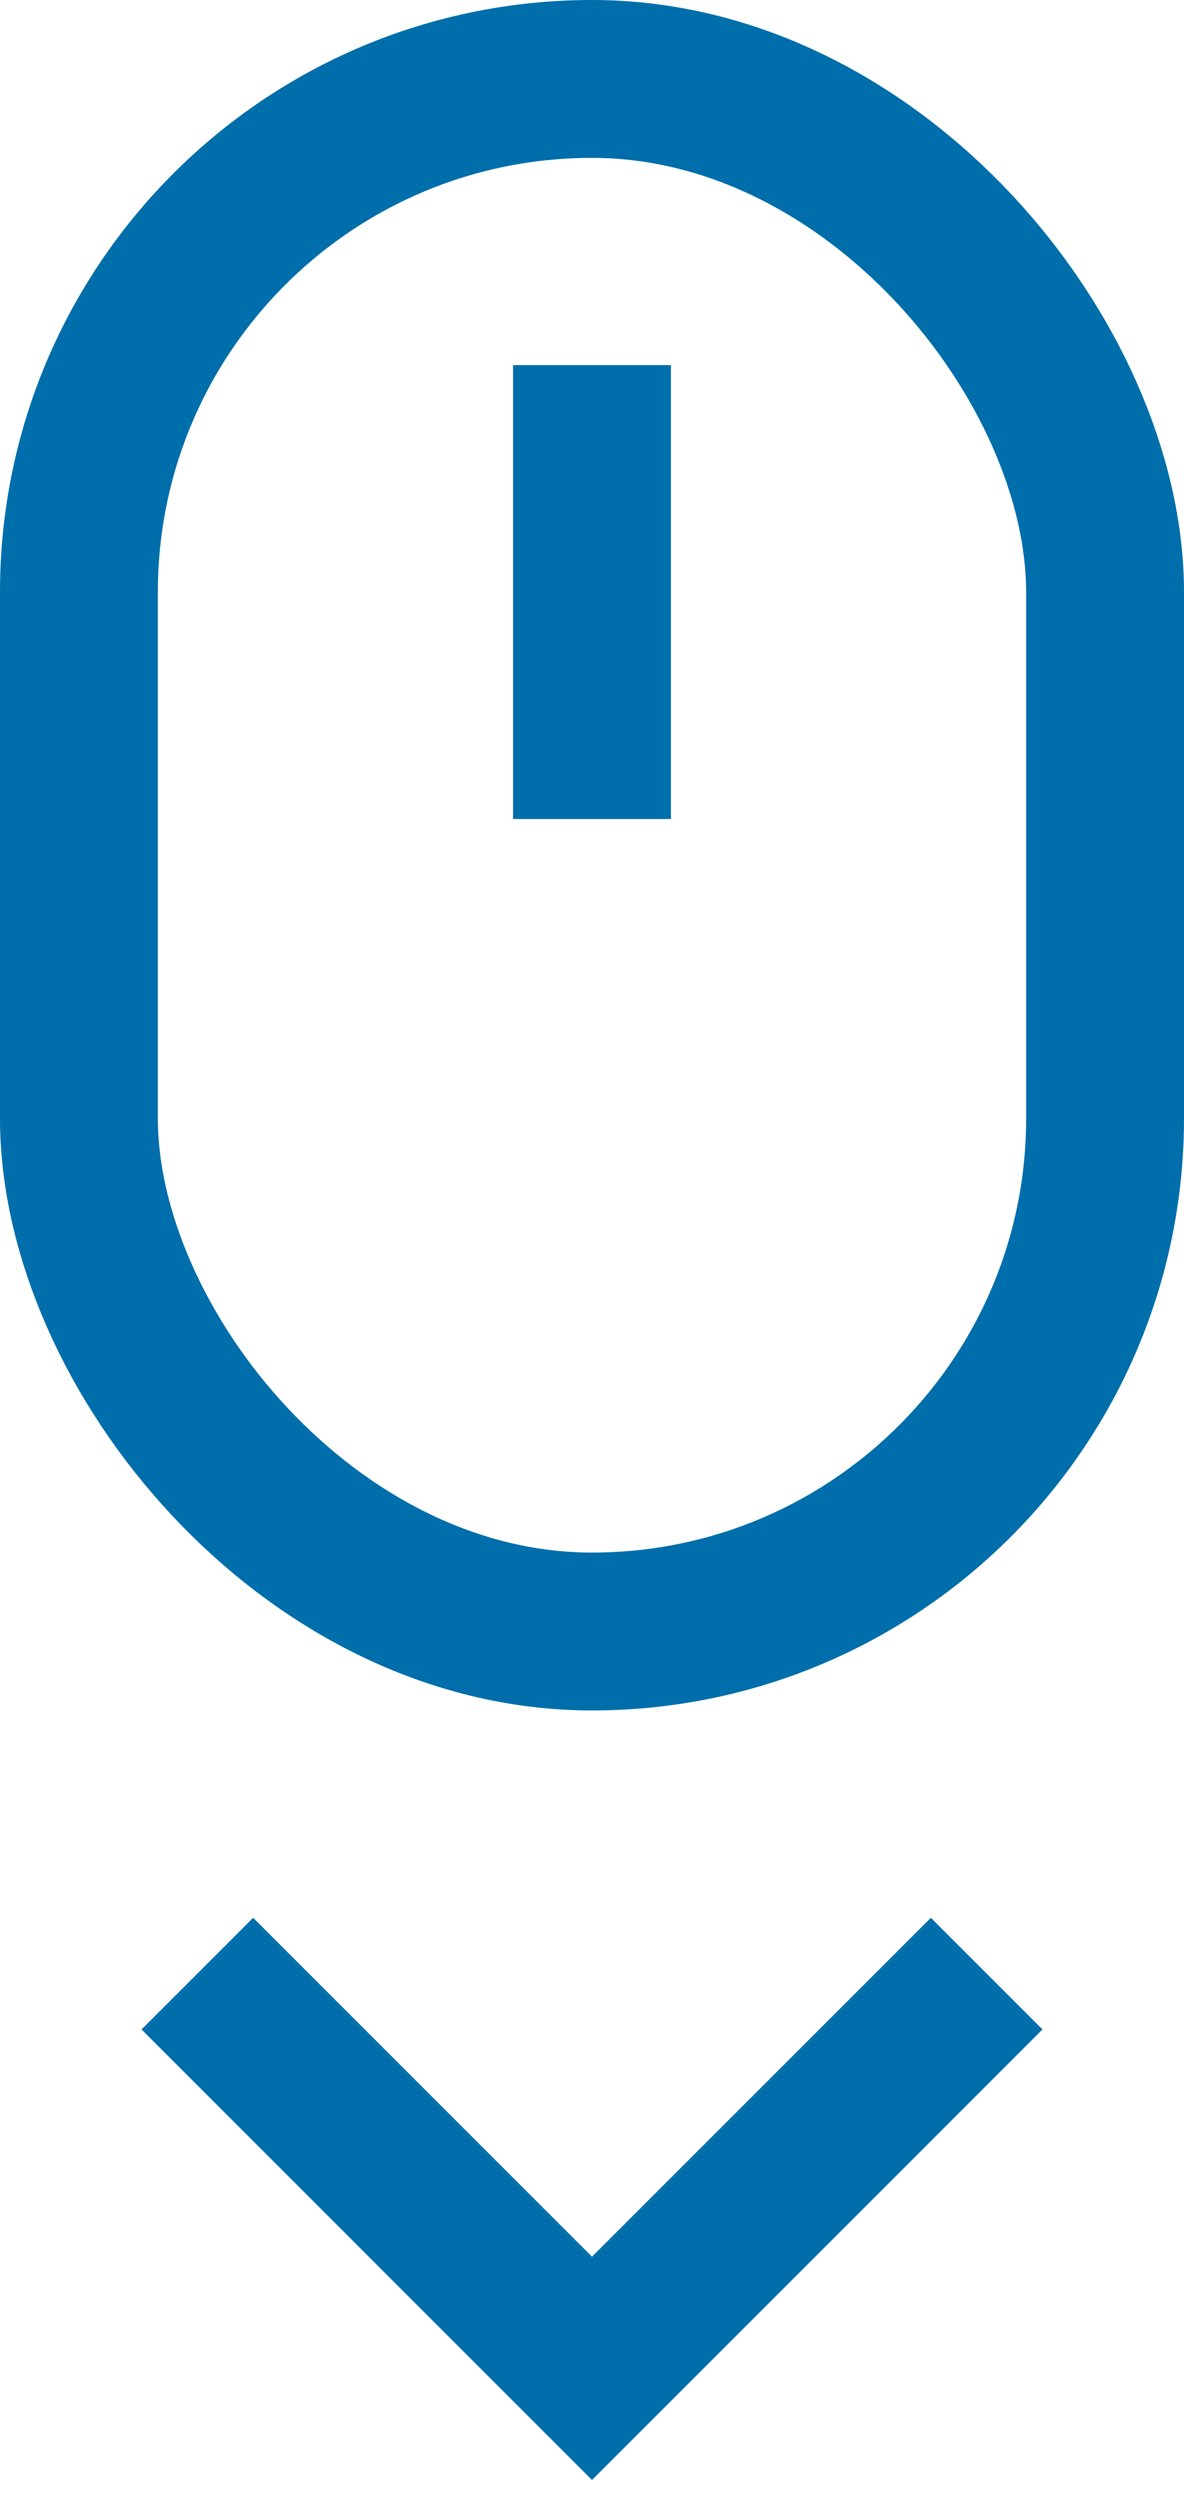 <?xml version="1.0" encoding="UTF-8"?>
<svg width="9px" height="19px" viewBox="0 0 9 19" version="1.1" xmlns="http://www.w3.org/2000/svg" xmlns:xlink="http://www.w3.org/1999/xlink">
    <title>Group</title>
    <g id="Desktop" stroke="none" stroke-width="1" fill="none" fill-rule="evenodd">
        <g id="2.1.5-FDR-Timeline-landing-page-v3" transform="translate(-251, -651)" stroke="#006EAB" stroke-width="1.2">
            <g id="Group" transform="translate(251, 651)">
                <polyline id="Path-2" points="1.5 15 4.5 18 7.5 15"></polyline>
                <rect id="Rectangle" x="0.6" y="0.6" width="7.8" height="11.8" rx="3.9"></rect>
                <line x1="4.5" y1="3.375" x2="4.5" y2="5.625" id="Line" stroke-linecap="square"></line>
            </g>
        </g>
    </g>
</svg>
